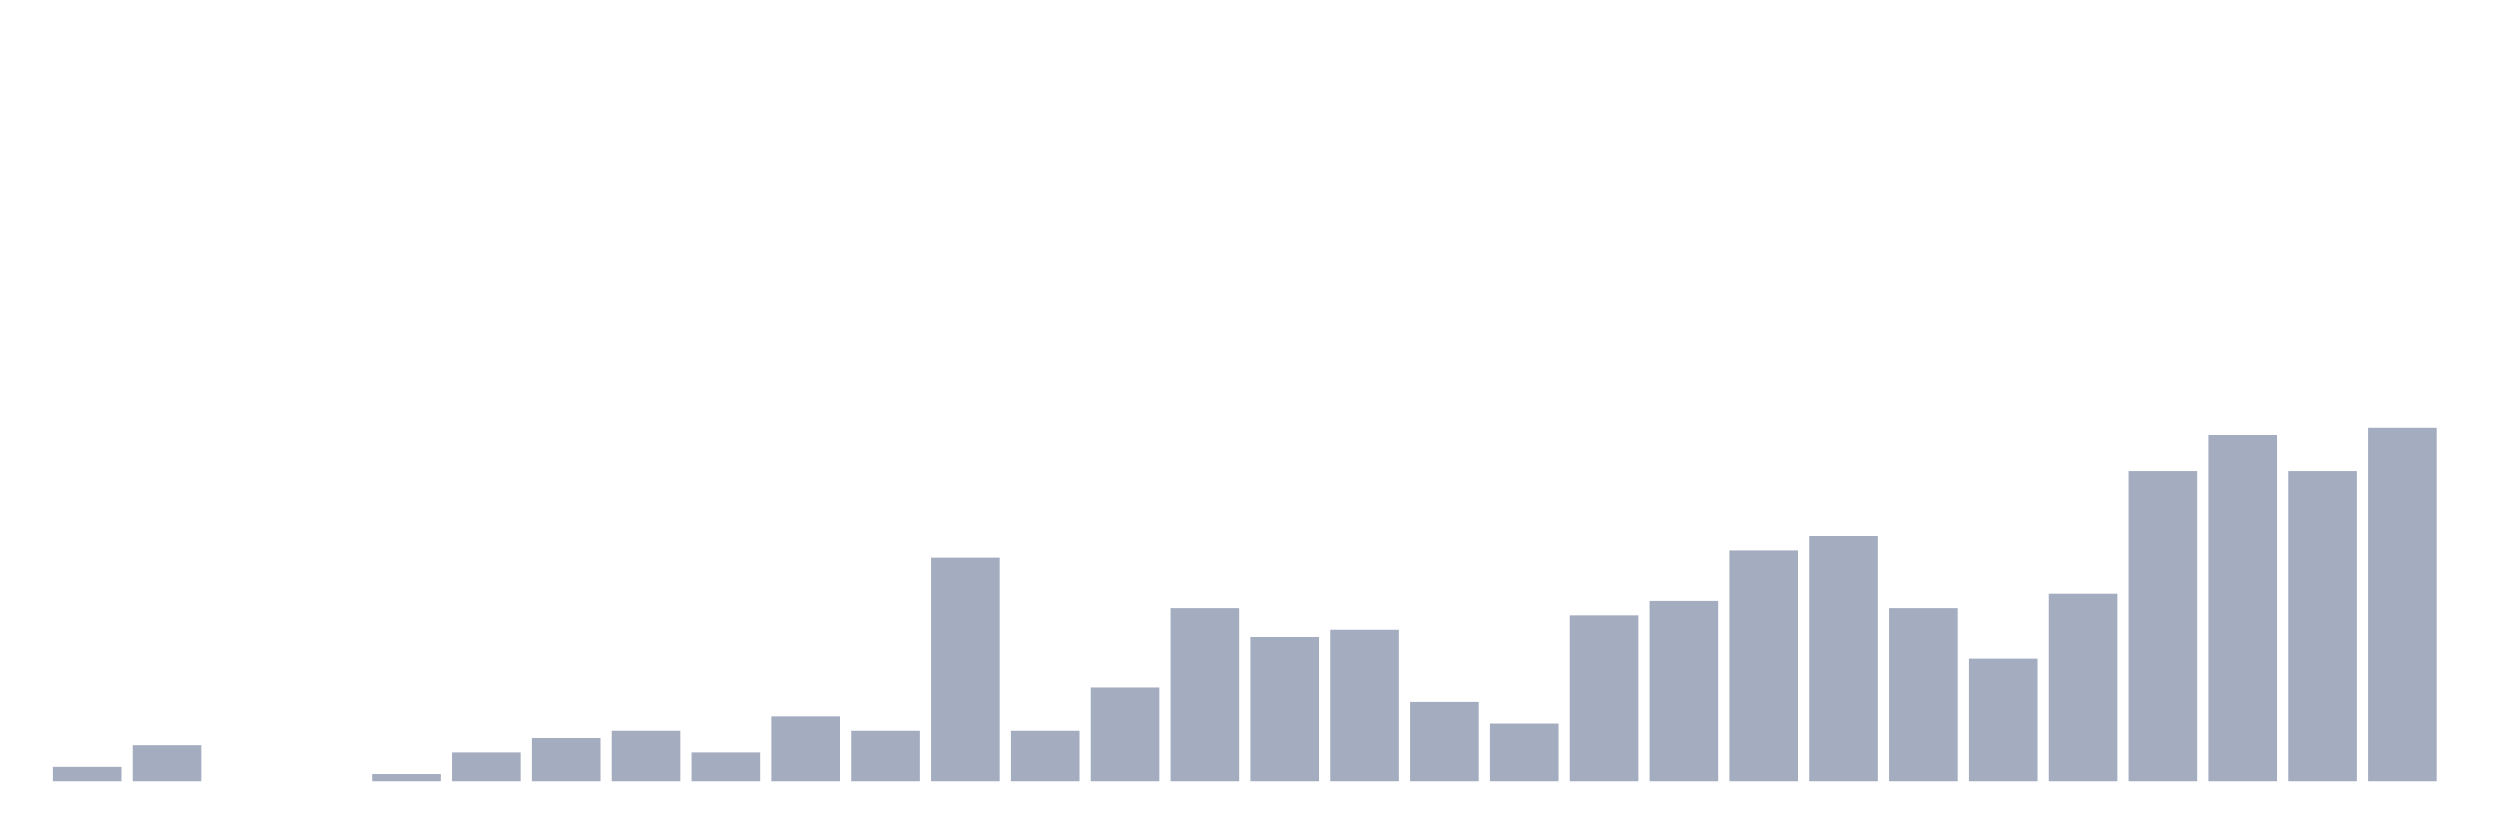 <svg xmlns="http://www.w3.org/2000/svg" viewBox="0 0 480 160"><g transform="translate(10,10)"><rect class="bar" x="0.153" width="13.175" y="137.23" height="2.77" fill="rgb(164,173,192)"></rect><rect class="bar" x="15.482" width="13.175" y="133.075" height="6.925" fill="rgb(164,173,192)"></rect><rect class="bar" x="30.81" width="13.175" y="140" height="0" fill="rgb(164,173,192)"></rect><rect class="bar" x="46.138" width="13.175" y="140" height="0" fill="rgb(164,173,192)"></rect><rect class="bar" x="61.466" width="13.175" y="138.615" height="1.385" fill="rgb(164,173,192)"></rect><rect class="bar" x="76.794" width="13.175" y="134.46" height="5.54" fill="rgb(164,173,192)"></rect><rect class="bar" x="92.123" width="13.175" y="131.69" height="8.31" fill="rgb(164,173,192)"></rect><rect class="bar" x="107.451" width="13.175" y="130.305" height="9.695" fill="rgb(164,173,192)"></rect><rect class="bar" x="122.779" width="13.175" y="134.46" height="5.54" fill="rgb(164,173,192)"></rect><rect class="bar" x="138.107" width="13.175" y="127.535" height="12.465" fill="rgb(164,173,192)"></rect><rect class="bar" x="153.436" width="13.175" y="130.305" height="9.695" fill="rgb(164,173,192)"></rect><rect class="bar" x="168.764" width="13.175" y="97.064" height="42.936" fill="rgb(164,173,192)"></rect><rect class="bar" x="184.092" width="13.175" y="130.305" height="9.695" fill="rgb(164,173,192)"></rect><rect class="bar" x="199.42" width="13.175" y="121.994" height="18.006" fill="rgb(164,173,192)"></rect><rect class="bar" x="214.748" width="13.175" y="106.759" height="33.241" fill="rgb(164,173,192)"></rect><rect class="bar" x="230.077" width="13.175" y="112.299" height="27.701" fill="rgb(164,173,192)"></rect><rect class="bar" x="245.405" width="13.175" y="110.914" height="29.086" fill="rgb(164,173,192)"></rect><rect class="bar" x="260.733" width="13.175" y="124.765" height="15.235" fill="rgb(164,173,192)"></rect><rect class="bar" x="276.061" width="13.175" y="128.92" height="11.08" fill="rgb(164,173,192)"></rect><rect class="bar" x="291.39" width="13.175" y="108.144" height="31.856" fill="rgb(164,173,192)"></rect><rect class="bar" x="306.718" width="13.175" y="105.374" height="34.626" fill="rgb(164,173,192)"></rect><rect class="bar" x="322.046" width="13.175" y="95.679" height="44.321" fill="rgb(164,173,192)"></rect><rect class="bar" x="337.374" width="13.175" y="92.909" height="47.091" fill="rgb(164,173,192)"></rect><rect class="bar" x="352.702" width="13.175" y="106.759" height="33.241" fill="rgb(164,173,192)"></rect><rect class="bar" x="368.031" width="13.175" y="116.454" height="23.546" fill="rgb(164,173,192)"></rect><rect class="bar" x="383.359" width="13.175" y="103.989" height="36.011" fill="rgb(164,173,192)"></rect><rect class="bar" x="398.687" width="13.175" y="80.443" height="59.557" fill="rgb(164,173,192)"></rect><rect class="bar" x="414.015" width="13.175" y="73.518" height="66.482" fill="rgb(164,173,192)"></rect><rect class="bar" x="429.344" width="13.175" y="80.443" height="59.557" fill="rgb(164,173,192)"></rect><rect class="bar" x="444.672" width="13.175" y="72.133" height="67.867" fill="rgb(164,173,192)"></rect></g></svg>